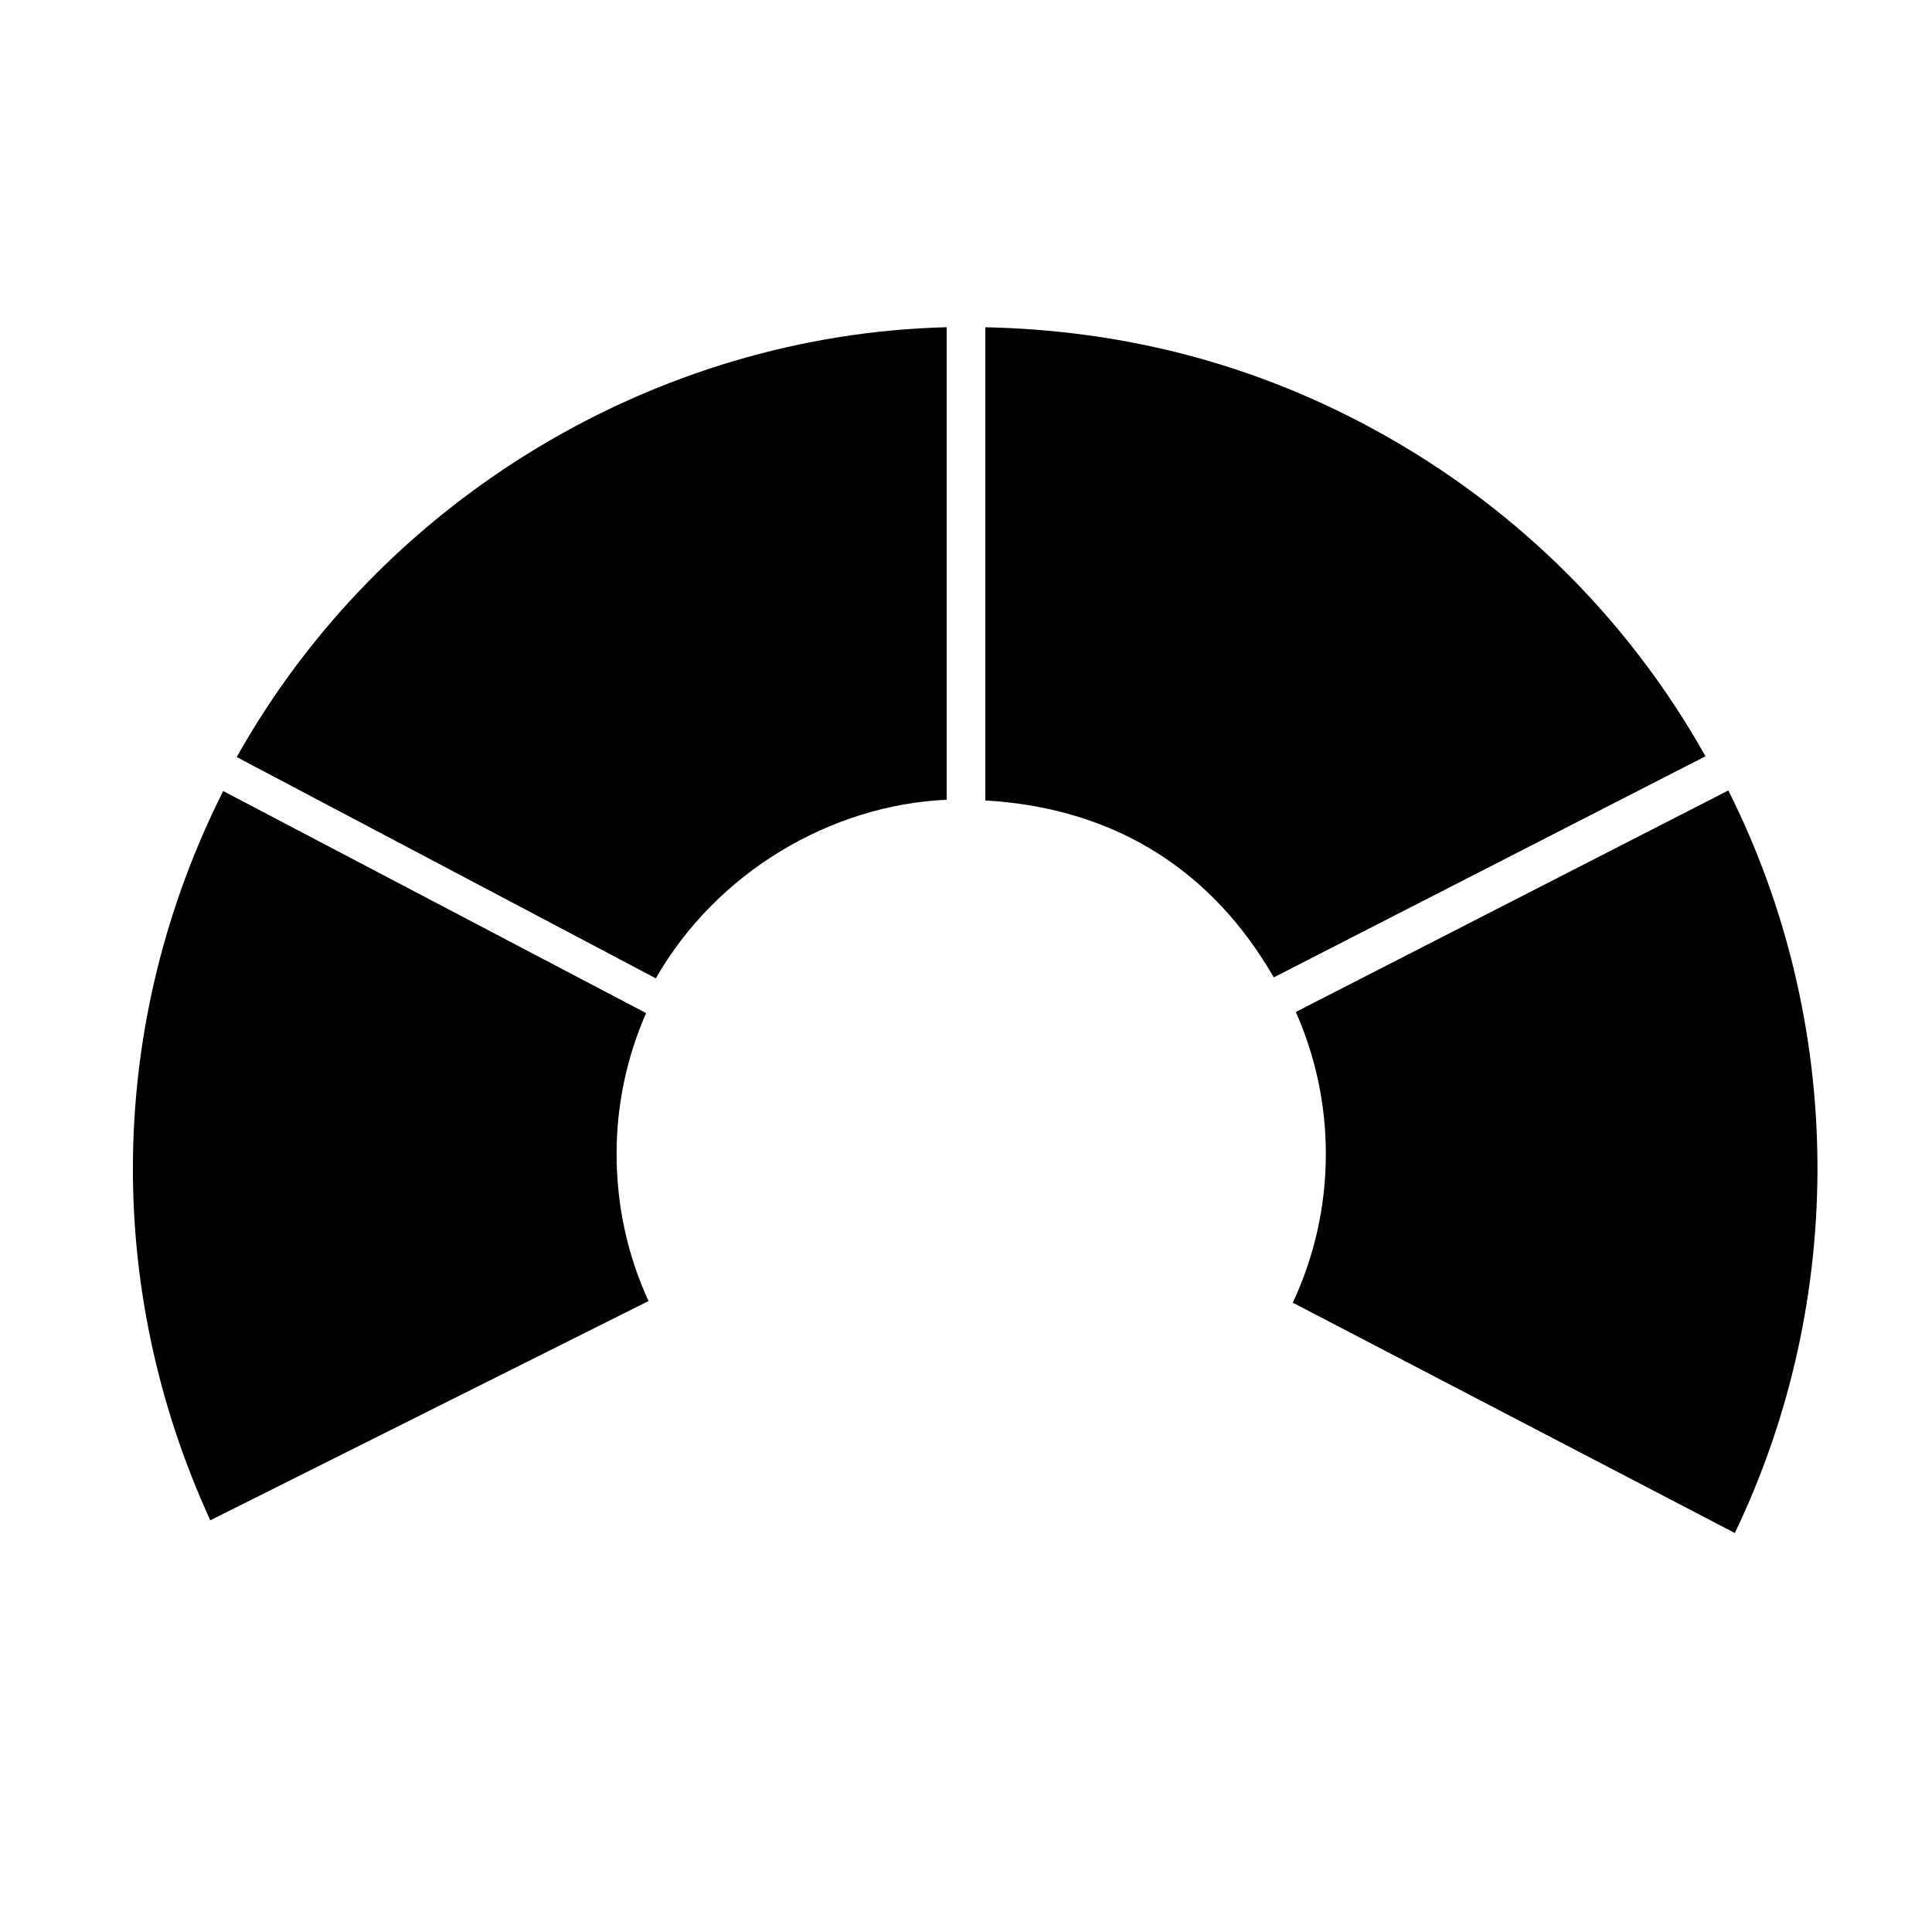 <?xml version="1.0" encoding="utf-8"?>
<!-- Generator: Adobe Illustrator 16.2.1, SVG Export Plug-In . SVG Version: 6.00 Build 0)  -->
<!DOCTYPE svg PUBLIC "-//W3C//DTD SVG 1.1 Basic//EN" "http://www.w3.org/Graphics/SVG/1.1/DTD/svg11-basic.dtd">
<svg version="1.1" baseProfile="basic" id="Ebene_1"
	 xmlns="http://www.w3.org/2000/svg" xmlns:xlink="http://www.w3.org/1999/xlink" x="0px" y="0px" width="100px" height="100px"
	 viewBox="0 0 100 100" xml:space="preserve">
<path d="M65.931,50.589C62.882,45.303,58,41.84,51,41.431V16.939c7,0.146,13.475,1.806,19.456,4.935
	c7.537,3.942,13.689,9.907,17.82,17.27L65.931,50.589z"/>
<path d="M66.916,67.427c1.135-2.439,1.709-5.028,1.709-7.704c0-2.534-0.521-5.002-1.553-7.344l22.386-11.466
	c6.031,12.013,6.156,26.303,0.337,38.436L66.916,67.427z"/>
<path d="M89.585,80.931"/>
<path d="M10.885,78.691C5.321,66.56,5.562,52.859,11.552,40.944l21.889,11.493c-1.013,2.324-1.526,4.773-1.526,7.286
	c0,2.664,0.555,5.225,1.651,7.619L10.885,78.691z"/>
<path d="M12.253,39.185C19.766,25.786,34,17.309,49,16.937v24.458c-6,0.265-11.922,3.761-15.054,9.244L12.253,39.185z"/>
</svg>
